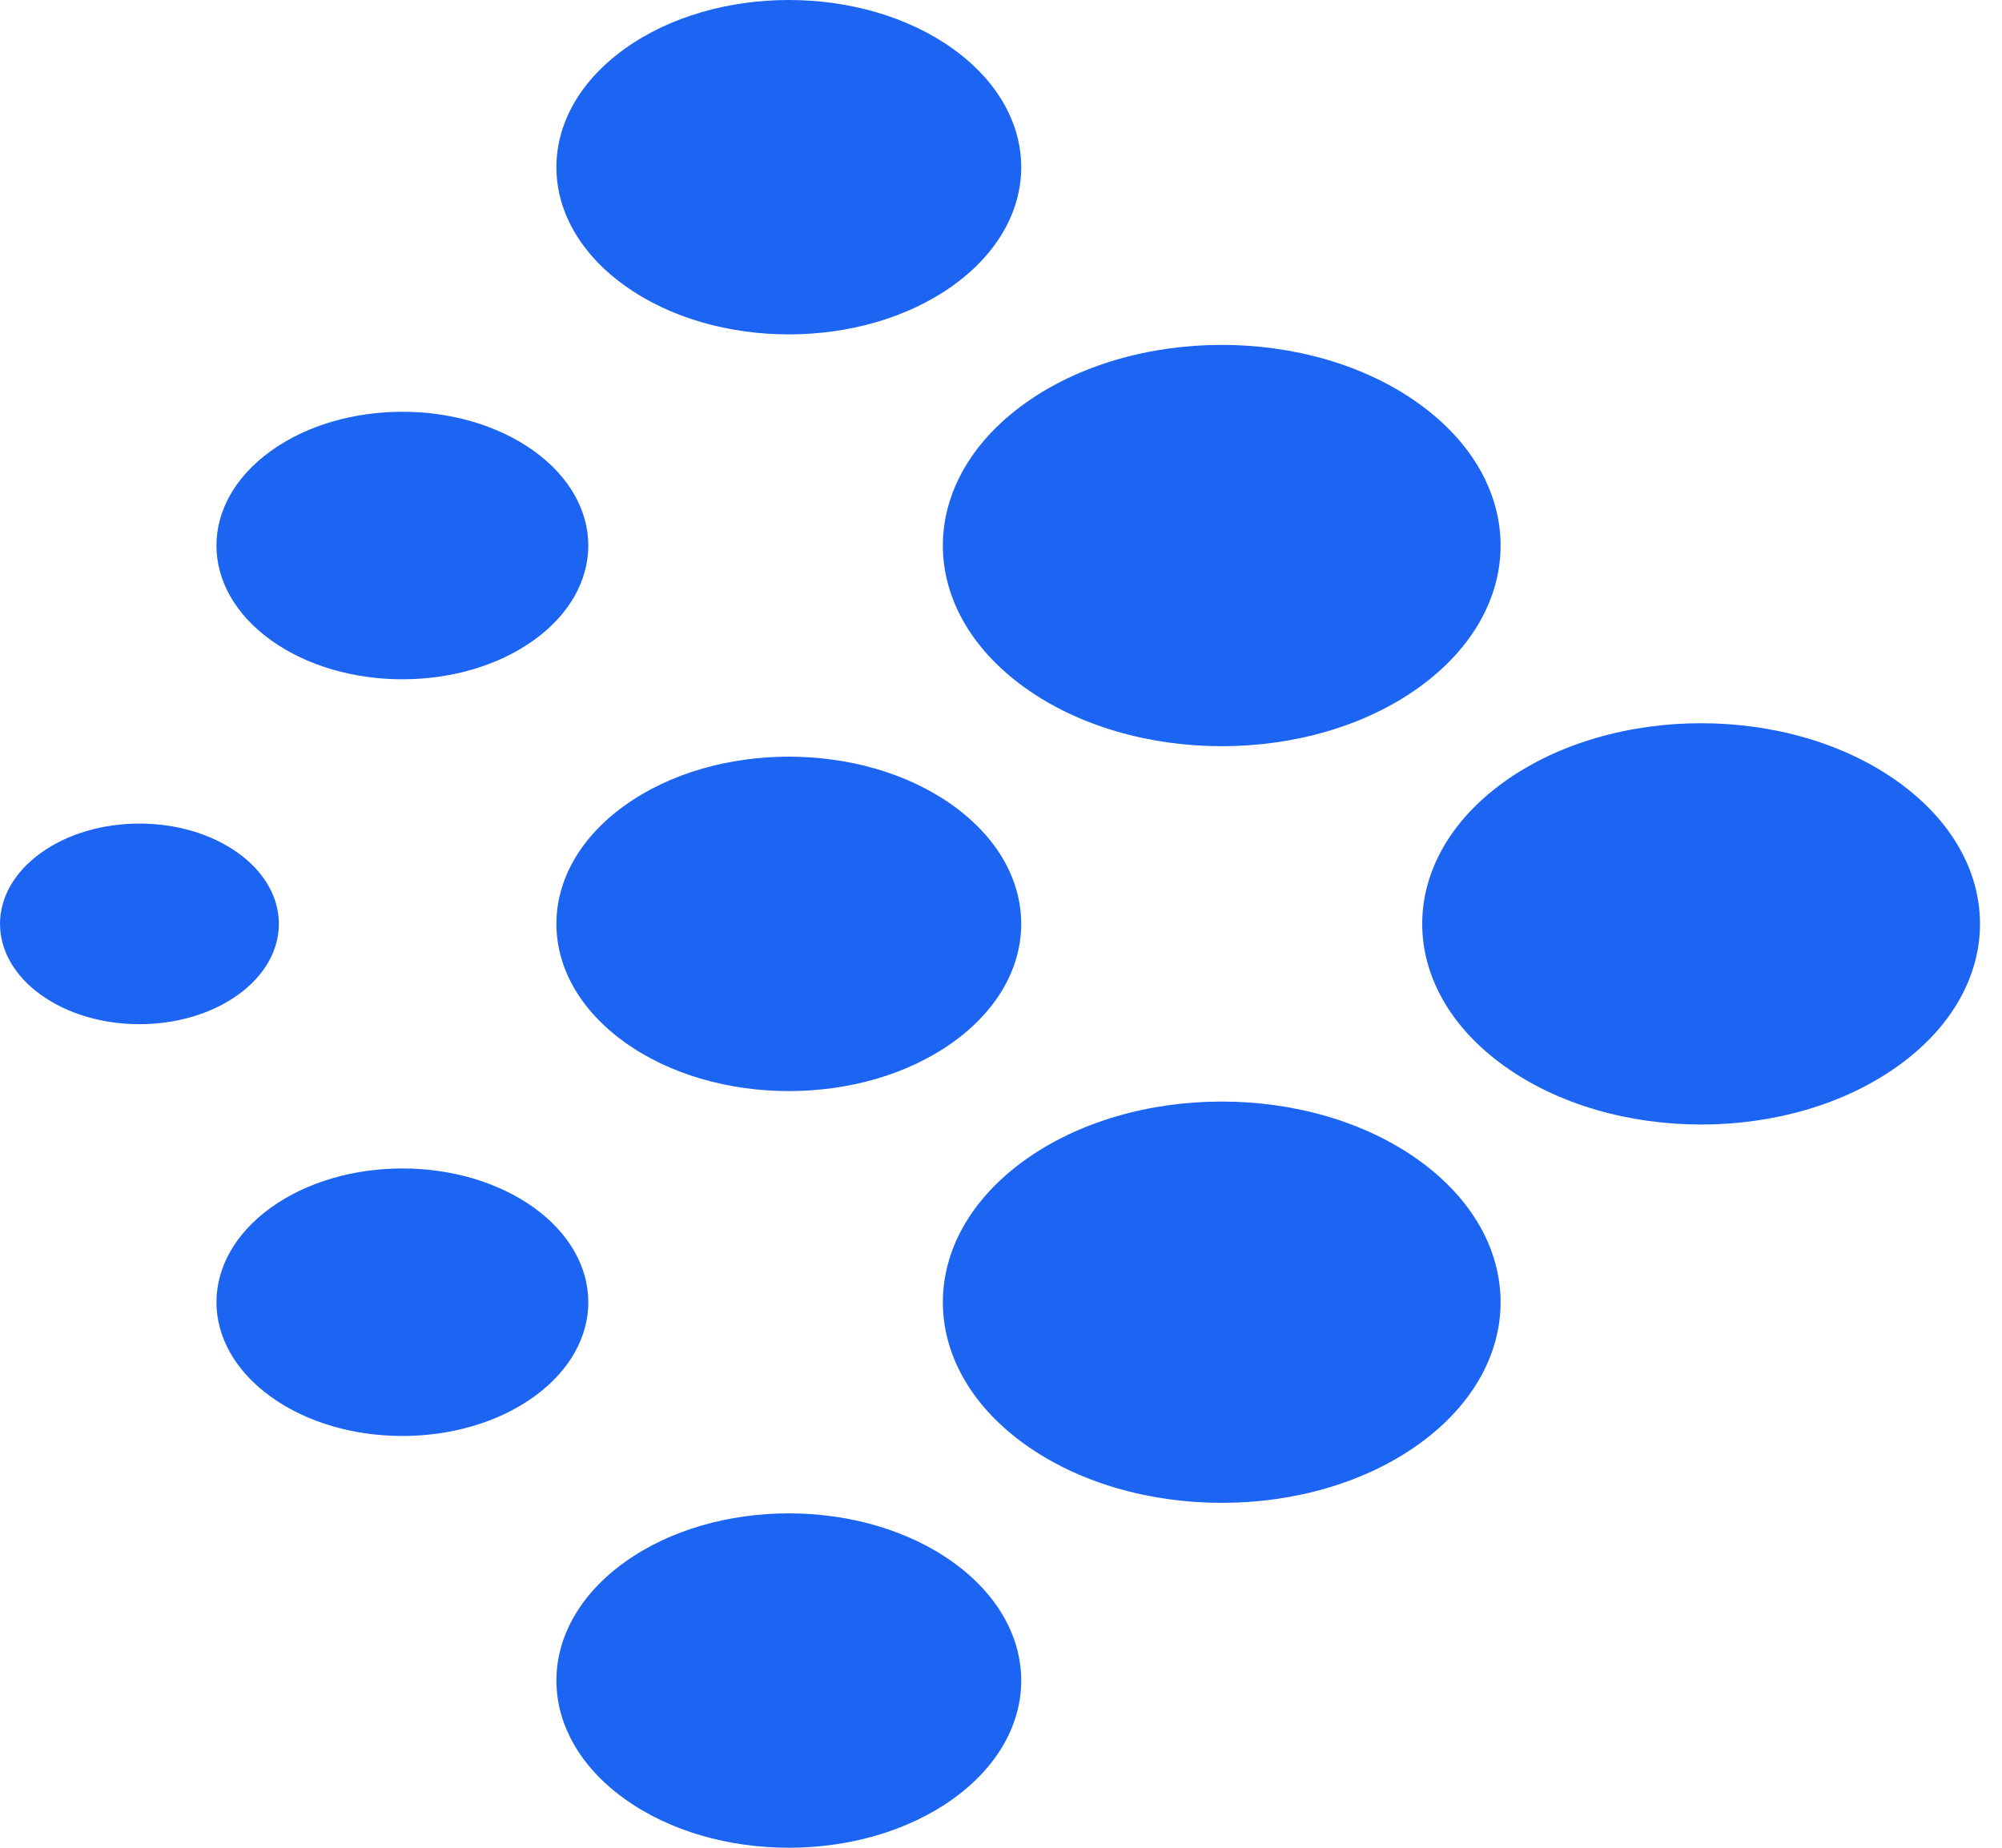 <svg width="39" height="36" viewBox="0 0 39 36" fill="none" xmlns="http://www.w3.org/2000/svg">
<g clip-path="url(#clip0_367_4292)">
<path d="M5.278 27.214C6.692 28.232 8.985 28.232 10.4 27.214C11.814 26.196 11.814 24.546 10.4 23.528C8.985 22.511 6.692 22.511 5.278 23.528C3.863 24.546 3.863 26.196 5.278 27.214Z" fill="#1C64F2"/>
<path d="M19.958 13.393C22.08 14.92 25.52 14.92 27.641 13.393C29.763 11.866 29.763 9.391 27.641 7.865C25.52 6.338 22.08 6.338 19.958 7.865C17.837 9.391 17.837 11.866 19.958 13.393Z" fill="#1C64F2"/>
<path d="M12.165 20.303C13.933 21.576 16.8 21.576 18.568 20.303C20.336 19.031 20.336 16.969 18.568 15.697C16.8 14.424 13.933 14.424 12.165 15.697C10.397 16.969 10.397 19.031 12.165 20.303Z" fill="#1C64F2"/>
<path d="M0.796 19.382C1.856 20.145 3.576 20.145 4.637 19.382C5.698 18.619 5.698 17.381 4.637 16.618C3.576 15.855 1.856 15.855 0.796 16.618C-0.265 17.381 -0.265 18.619 0.796 19.382Z" fill="#1C64F2"/>
<path d="M12.165 5.561C13.933 6.833 16.8 6.833 18.568 5.561C20.336 4.289 20.336 2.226 18.568 0.954C16.8 -0.318 13.933 -0.318 12.165 0.954C10.397 2.226 10.397 4.289 12.165 5.561Z" fill="#1C64F2"/>
<path d="M5.277 12.472C6.692 13.489 8.985 13.489 10.4 12.472C11.814 11.454 11.814 9.804 10.4 8.786C8.985 7.768 6.692 7.768 5.277 8.786C3.863 9.804 3.863 11.454 5.277 12.472Z" fill="#1C64F2"/>
<path d="M12.165 35.046C13.933 36.318 16.8 36.318 18.568 35.046C20.336 33.774 20.336 31.711 18.568 30.439C16.8 29.167 13.933 29.167 12.165 30.439C10.397 31.711 10.397 33.774 12.165 35.046Z" fill="#1C64F2"/>
<path d="M29.297 20.764C31.419 22.291 34.859 22.291 36.98 20.764C39.102 19.238 39.102 16.762 36.98 15.236C34.859 13.709 31.419 13.709 29.297 15.236C27.175 16.762 27.175 19.238 29.297 20.764Z" fill="#1C64F2"/>
<path d="M19.958 28.135C22.08 29.662 25.52 29.662 27.641 28.135C29.763 26.609 29.763 24.134 27.641 22.607C25.52 21.08 22.08 21.08 19.958 22.607C17.837 24.134 17.837 26.609 19.958 28.135Z" fill="#1C64F2"/>
</g>
<defs>
<clipPath id="clip0_367_4292">
<rect width="38.571" height="36" fill="white"/>
</clipPath>
</defs>
</svg>

